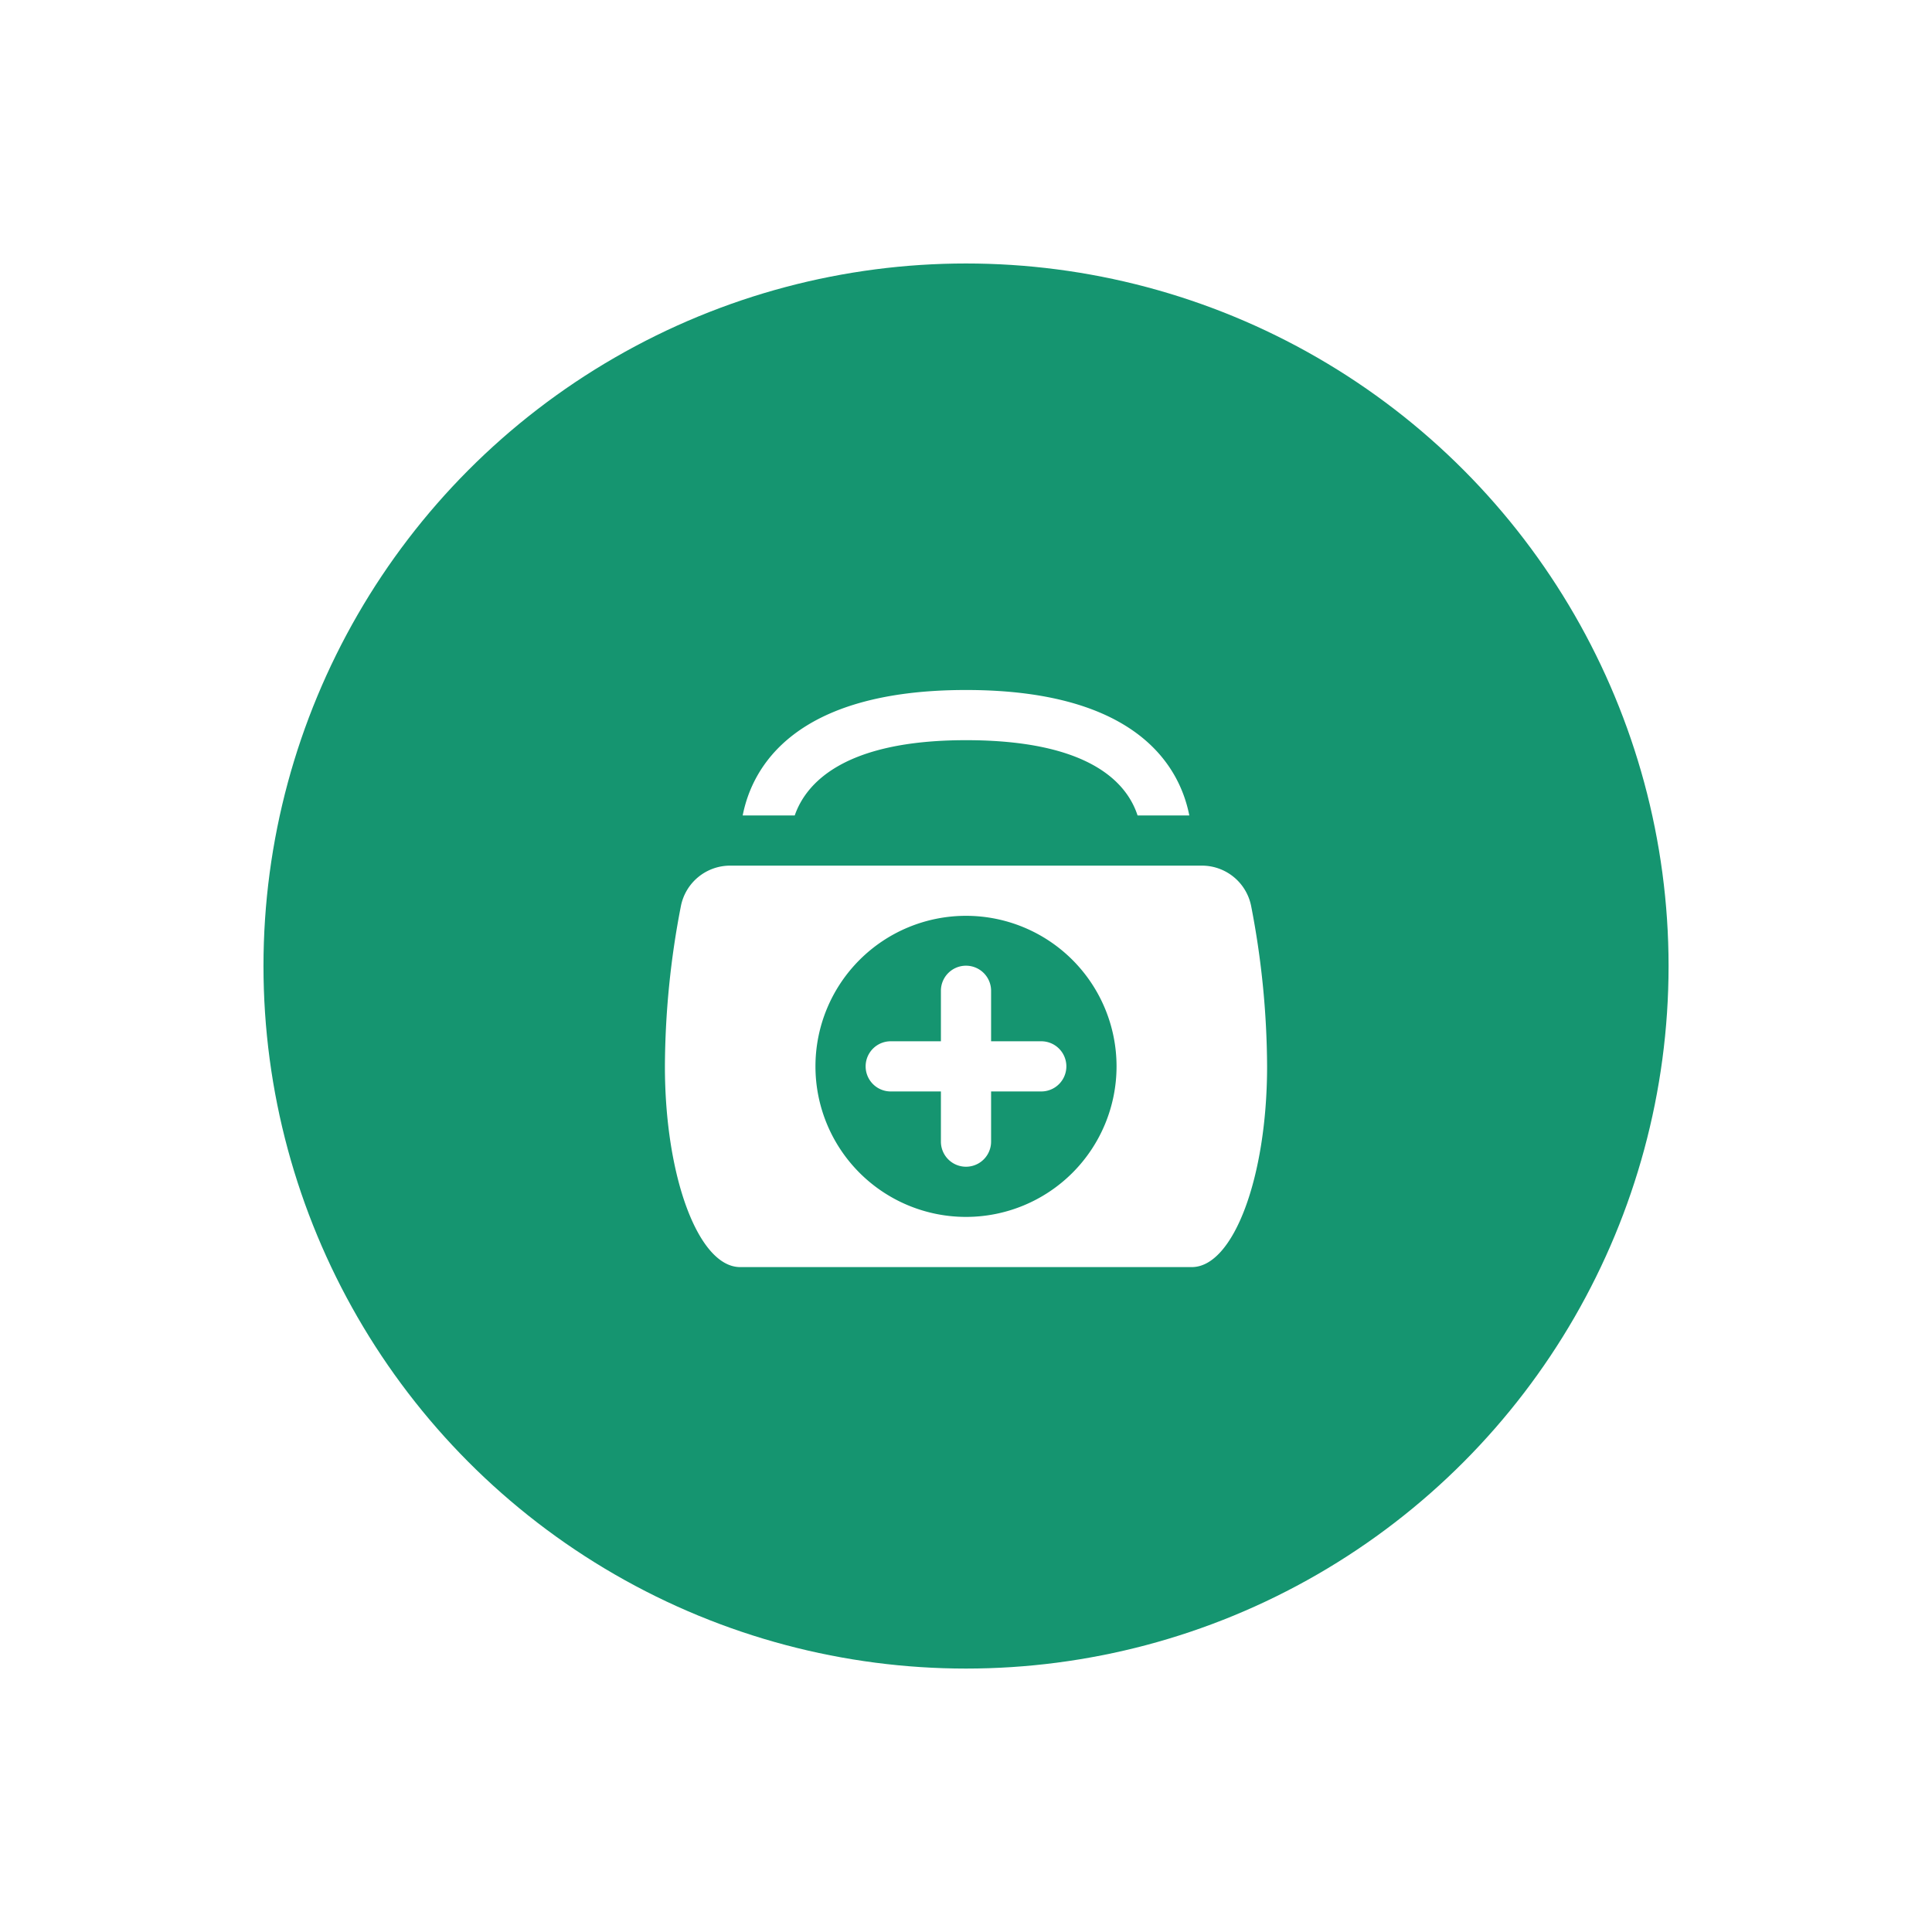 <svg xmlns="http://www.w3.org/2000/svg" xmlns:xlink="http://www.w3.org/1999/xlink" width="77" height="77" viewBox="0 0 77 77">
  <defs>
    <filter id="Ellipse_1" x="0" y="0" width="77" height="77" filterUnits="userSpaceOnUse">
      <feOffset input="SourceAlpha"/>
      <feGaussianBlur stdDeviation="3.5" result="blur"/>
      <feFlood flood-opacity="0.161"/>
      <feComposite operator="in" in2="blur"/>
      <feComposite in="SourceGraphic"/>
    </filter>
  </defs>
  <g id="medical-funds" transform="translate(-68.5 -362.5)">
    <g id="Group_74" data-name="Group 74" transform="translate(-18.239 90.761)">
      <g transform="matrix(1, 0, 0, 1, 86.74, 271.74)" filter="url(#Ellipse_1)">
        <circle id="Ellipse_1-2" data-name="Ellipse 1" cx="28" cy="28" r="28" transform="translate(10.5 10.5)" fill="#159570"/>
      </g>
    </g>
    <path id="icons8_medical_bag_3" d="M15,3C8.119,3,6.47,6.115,6.1,8H8.174C8.611,6.741,10.1,5,15,5s6.408,1.683,6.838,3H23.9C23.53,6.115,21.881,3,15,3ZM5.6,10a2,2,0,0,0-1.963,1.613A34.075,34.075,0,0,0,3,18c0,4.418,1.343,8,3,8H24c1.657,0,3-3.582,3-8a34.074,34.074,0,0,0-.635-6.387A2,2,0,0,0,24.4,10ZM15,12a6,6,0,1,1-6,6A6,6,0,0,1,15,12Zm-.016,1.988A1,1,0,0,0,14,15v2H12a1,1,0,1,0,0,2h2v2a1,1,0,1,0,2,0V19h2a1,1,0,1,0,0-2H16V15a1,1,0,0,0-1.014-1.012Z" transform="translate(92 387)" fill="#fff"/>
  </g>
</svg>
